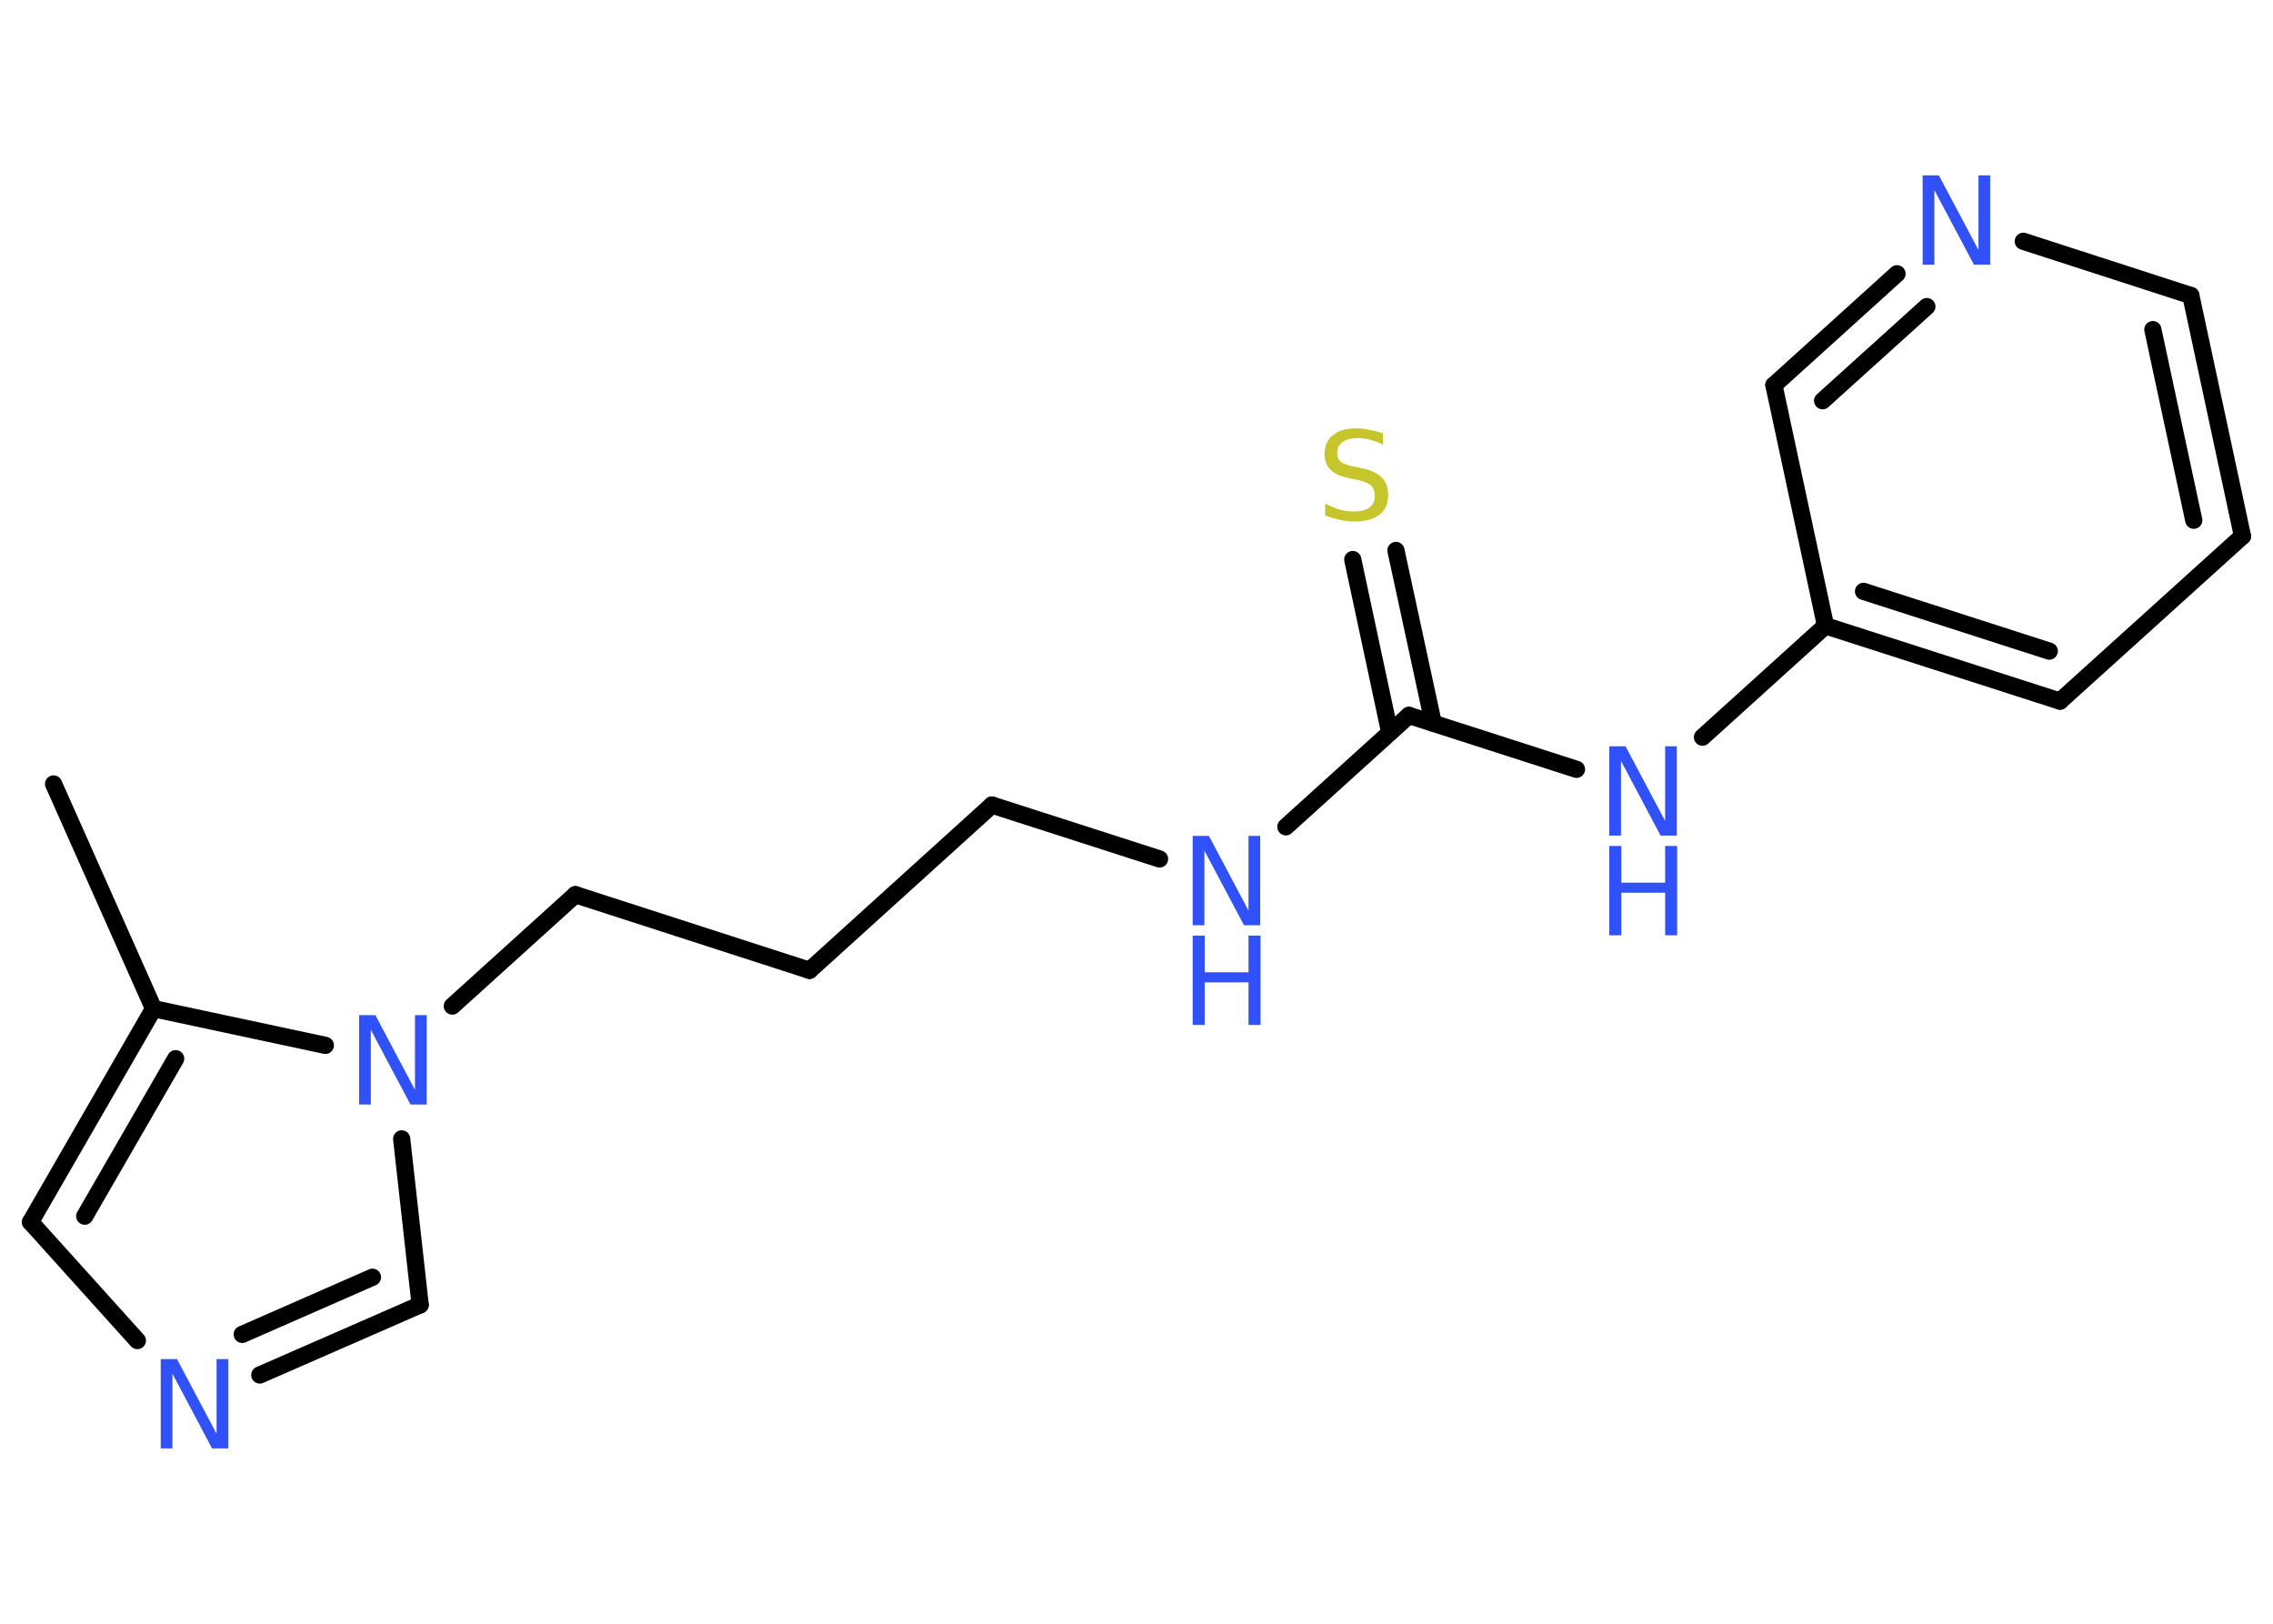 <?xml version='1.0' encoding='UTF-8'?>
<!DOCTYPE svg PUBLIC "-//W3C//DTD SVG 1.1//EN" "http://www.w3.org/Graphics/SVG/1.1/DTD/svg11.dtd">
<svg version='1.2' xmlns='http://www.w3.org/2000/svg' xmlns:xlink='http://www.w3.org/1999/xlink' width='70.0mm' height='50.0mm' viewBox='0 0 70.0 50.0'>
  <desc>Generated by the Chemistry Development Kit (http://github.com/cdk)</desc>
  <g stroke-linecap='round' stroke-linejoin='round' stroke='#000000' stroke-width='.53' fill='#3050F8'>
    <rect x='.0' y='.0' width='70.0' height='50.0' fill='#FFFFFF' stroke='none'/>
    <g id='mol1' class='mol'>
      <line id='mol1bnd1' class='bond' x1='1.65' y1='24.14' x2='4.73' y2='31.06'/>
      <g id='mol1bnd2' class='bond'>
        <line x1='4.73' y1='31.06' x2='.94' y2='37.63'/>
        <line x1='5.41' y1='32.6' x2='2.61' y2='37.45'/>
      </g>
      <line id='mol1bnd3' class='bond' x1='.94' y1='37.63' x2='4.23' y2='41.28'/>
      <g id='mol1bnd4' class='bond'>
        <line x1='8.0' y1='42.34' x2='12.94' y2='40.18'/>
        <line x1='7.46' y1='41.09' x2='11.47' y2='39.33'/>
      </g>
      <line id='mol1bnd5' class='bond' x1='12.94' y1='40.18' x2='12.37' y2='35.07'/>
      <line id='mol1bnd6' class='bond' x1='4.73' y1='31.06' x2='10.02' y2='32.19'/>
      <line id='mol1bnd7' class='bond' x1='13.93' y1='30.98' x2='17.72' y2='27.55'/>
      <line id='mol1bnd8' class='bond' x1='17.72' y1='27.55' x2='24.93' y2='29.88'/>
      <line id='mol1bnd9' class='bond' x1='24.93' y1='29.88' x2='30.55' y2='24.79'/>
      <line id='mol1bnd10' class='bond' x1='30.55' y1='24.79' x2='35.71' y2='26.45'/>
      <line id='mol1bnd11' class='bond' x1='39.6' y1='25.46' x2='43.39' y2='22.03'/>
      <g id='mol1bnd12' class='bond'>
        <line x1='42.8' y1='22.56' x2='41.66' y2='17.23'/>
        <line x1='44.14' y1='22.27' x2='42.99' y2='16.95'/>
      </g>
      <line id='mol1bnd13' class='bond' x1='43.39' y1='22.03' x2='48.55' y2='23.69'/>
      <line id='mol1bnd14' class='bond' x1='52.43' y1='22.7' x2='56.22' y2='19.27'/>
      <g id='mol1bnd15' class='bond'>
        <line x1='56.22' y1='19.27' x2='63.44' y2='21.59'/>
        <line x1='57.39' y1='18.21' x2='63.11' y2='20.05'/>
      </g>
      <line id='mol1bnd16' class='bond' x1='63.44' y1='21.59' x2='69.06' y2='16.51'/>
      <g id='mol1bnd17' class='bond'>
        <line x1='69.06' y1='16.51' x2='67.47' y2='9.1'/>
        <line x1='67.56' y1='16.02' x2='66.3' y2='10.15'/>
      </g>
      <line id='mol1bnd18' class='bond' x1='67.47' y1='9.1' x2='62.31' y2='7.43'/>
      <g id='mol1bnd19' class='bond'>
        <line x1='58.42' y1='8.43' x2='54.63' y2='11.86'/>
        <line x1='59.34' y1='9.44' x2='56.13' y2='12.34'/>
      </g>
      <line id='mol1bnd20' class='bond' x1='56.22' y1='19.27' x2='54.63' y2='11.86'/>
      <path id='mol1atm4' class='atom' d='M4.95 41.85h.5l1.22 2.3v-2.3h.36v2.75h-.5l-1.22 -2.3v2.3h-.36v-2.75z' stroke='none'/>
      <path id='mol1atm6' class='atom' d='M11.06 31.26h.5l1.22 2.3v-2.3h.36v2.75h-.5l-1.22 -2.3v2.3h-.36v-2.75z' stroke='none'/>
      <g id='mol1atm10' class='atom'>
        <path d='M36.73 25.74h.5l1.22 2.3v-2.3h.36v2.75h-.5l-1.22 -2.3v2.3h-.36v-2.75z' stroke='none'/>
        <path d='M36.73 28.81h.37v1.13h1.35v-1.13h.37v2.75h-.37v-1.31h-1.35v1.31h-.37v-2.75z' stroke='none'/>
      </g>
      <path id='mol1atm12' class='atom' d='M42.59 13.33v.36q-.21 -.1 -.4 -.15q-.19 -.05 -.37 -.05q-.3 .0 -.47 .12q-.17 .12 -.17 .34q.0 .18 .11 .27q.11 .09 .42 .15l.23 .05q.41 .08 .61 .28q.2 .2 .2 .54q.0 .4 -.27 .61q-.27 .21 -.79 .21q-.2 .0 -.42 -.05q-.22 -.05 -.46 -.13v-.38q.23 .13 .44 .19q.22 .06 .43 .06q.32 .0 .49 -.12q.17 -.12 .17 -.36q.0 -.2 -.12 -.32q-.12 -.11 -.41 -.17l-.23 -.05q-.42 -.08 -.6 -.26q-.19 -.18 -.19 -.49q.0 -.37 .26 -.58q.26 -.21 .71 -.21q.19 .0 .39 .04q.2 .04 .41 .1z' stroke='none' fill='#C6C62C'/>
      <g id='mol1atm13' class='atom'>
        <path d='M49.56 22.98h.5l1.22 2.3v-2.3h.36v2.75h-.5l-1.22 -2.3v2.3h-.36v-2.75z' stroke='none'/>
        <path d='M49.56 26.05h.37v1.13h1.35v-1.13h.37v2.75h-.37v-1.31h-1.35v1.31h-.37v-2.75z' stroke='none'/>
      </g>
      <path id='mol1atm18' class='atom' d='M59.21 5.4h.5l1.22 2.3v-2.3h.36v2.75h-.5l-1.22 -2.3v2.3h-.36v-2.75z' stroke='none'/>
    </g>
  </g>
</svg>

